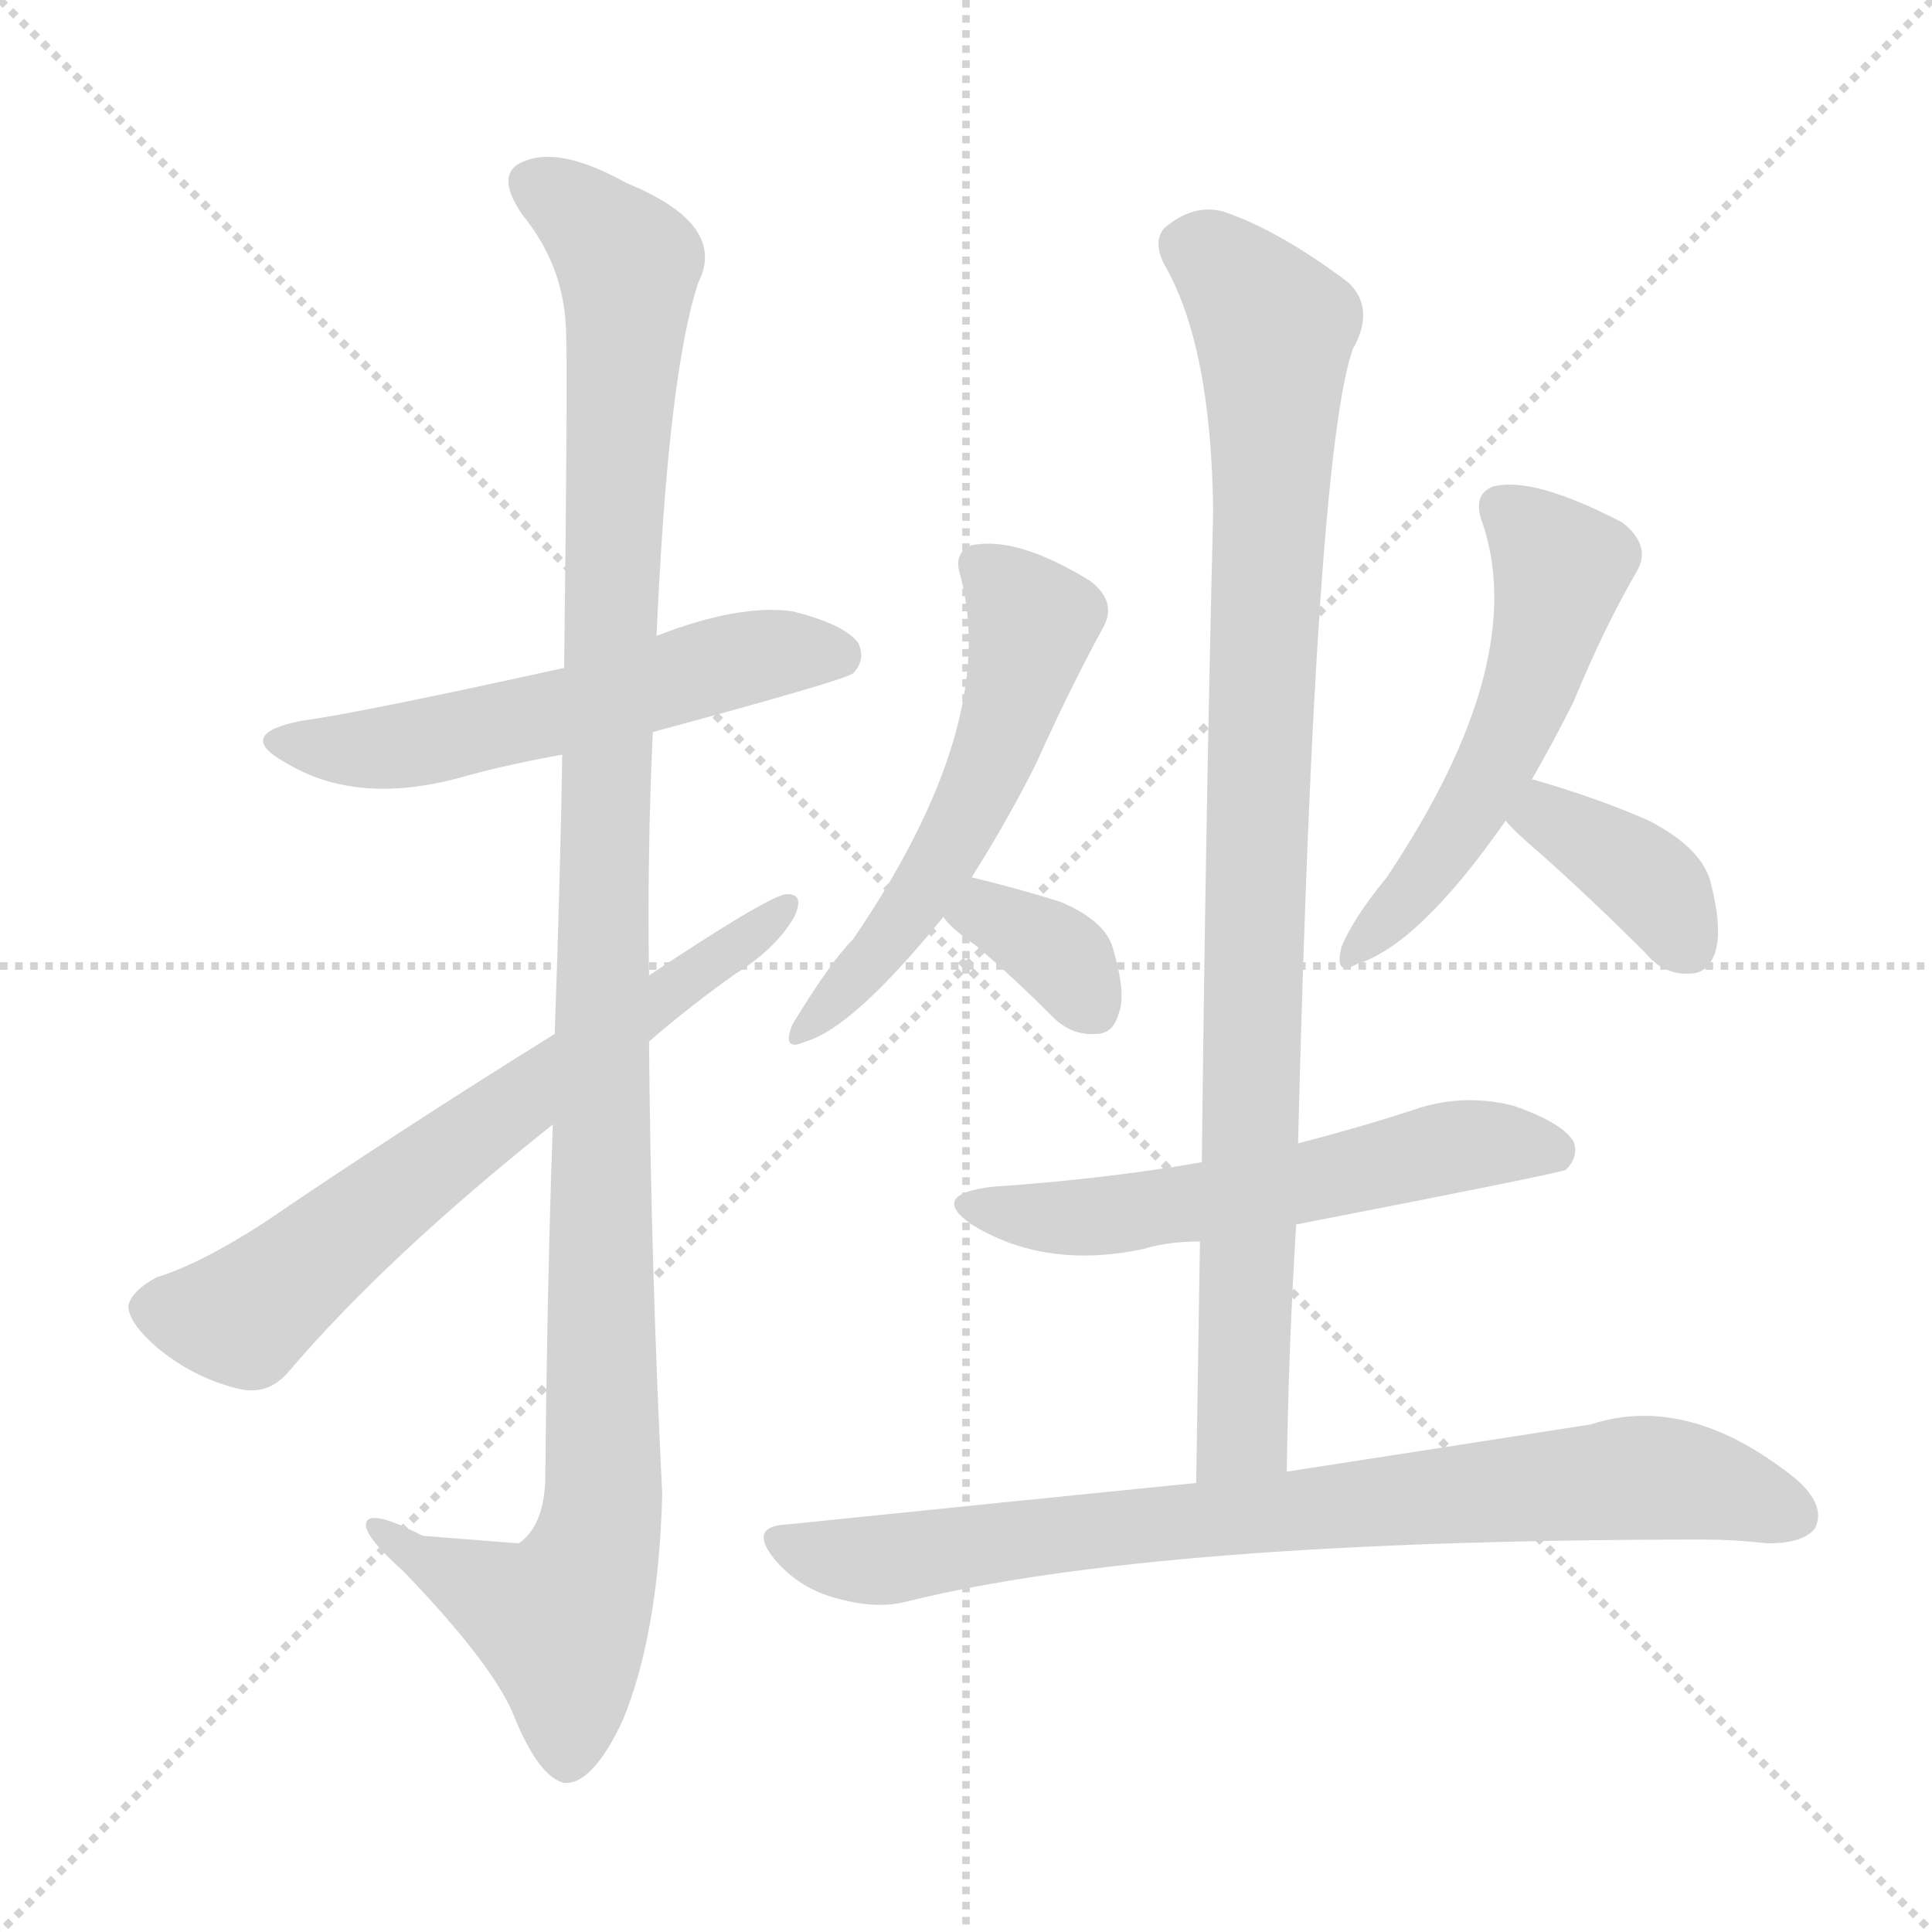 <svg xmlns="http://www.w3.org/2000/svg" version="1.1" viewBox="0 0 1024 1024">
  <g stroke="lightgray" stroke-dasharray="1,1" stroke-width="1" transform="scale(4, 4)">
    <line x1="0" y1="0" x2="256" y2="256" />
    <line x1="256" y1="0" x2="0" y2="256" />
    <line x1="128" y1="0" x2="128" y2="256" />
    <line x1="0" y1="128" x2="256" y2="128" />
  </g>
  <g transform="scale(1.0, -1.0) translate(0.0, -918.00)">
    <style type="text/css">
      
        @keyframes keyframes0 {
          from {
            stroke: blue;
            stroke-dashoffset: 556;
            stroke-width: 128;
          }
          64% {
            animation-timing-function: step-end;
            stroke: blue;
            stroke-dashoffset: 0;
            stroke-width: 128;
          }
          to {
            stroke: black;
            stroke-width: 1024;
          }
        }
        #make-me-a-hanzi-animation-0 {
          animation: keyframes0 0.702s both;
          animation-delay: 0s;
          animation-timing-function: linear;
        }
      
        @keyframes keyframes1 {
          from {
            stroke: blue;
            stroke-dashoffset: 1151;
            stroke-width: 128;
          }
          79% {
            animation-timing-function: step-end;
            stroke: blue;
            stroke-dashoffset: 0;
            stroke-width: 128;
          }
          to {
            stroke: black;
            stroke-width: 1024;
          }
        }
        #make-me-a-hanzi-animation-1 {
          animation: keyframes1 1.187s both;
          animation-delay: 0.702s;
          animation-timing-function: linear;
        }
      
        @keyframes keyframes2 {
          from {
            stroke: blue;
            stroke-dashoffset: 666;
            stroke-width: 128;
          }
          68% {
            animation-timing-function: step-end;
            stroke: blue;
            stroke-dashoffset: 0;
            stroke-width: 128;
          }
          to {
            stroke: black;
            stroke-width: 1024;
          }
        }
        #make-me-a-hanzi-animation-2 {
          animation: keyframes2 0.792s both;
          animation-delay: 1.889s;
          animation-timing-function: linear;
        }
      
        @keyframes keyframes3 {
          from {
            stroke: blue;
            stroke-dashoffset: 546;
            stroke-width: 128;
          }
          64% {
            animation-timing-function: step-end;
            stroke: blue;
            stroke-dashoffset: 0;
            stroke-width: 128;
          }
          to {
            stroke: black;
            stroke-width: 1024;
          }
        }
        #make-me-a-hanzi-animation-3 {
          animation: keyframes3 0.694s both;
          animation-delay: 2.681s;
          animation-timing-function: linear;
        }
      
        @keyframes keyframes4 {
          from {
            stroke: blue;
            stroke-dashoffset: 349;
            stroke-width: 128;
          }
          53% {
            animation-timing-function: step-end;
            stroke: blue;
            stroke-dashoffset: 0;
            stroke-width: 128;
          }
          to {
            stroke: black;
            stroke-width: 1024;
          }
        }
        #make-me-a-hanzi-animation-4 {
          animation: keyframes4 0.534s both;
          animation-delay: 3.375s;
          animation-timing-function: linear;
        }
      
        @keyframes keyframes5 {
          from {
            stroke: blue;
            stroke-dashoffset: 532;
            stroke-width: 128;
          }
          63% {
            animation-timing-function: step-end;
            stroke: blue;
            stroke-dashoffset: 0;
            stroke-width: 128;
          }
          to {
            stroke: black;
            stroke-width: 1024;
          }
        }
        #make-me-a-hanzi-animation-5 {
          animation: keyframes5 0.683s both;
          animation-delay: 3.91s;
          animation-timing-function: linear;
        }
      
        @keyframes keyframes6 {
          from {
            stroke: blue;
            stroke-dashoffset: 373;
            stroke-width: 128;
          }
          55% {
            animation-timing-function: step-end;
            stroke: blue;
            stroke-dashoffset: 0;
            stroke-width: 128;
          }
          to {
            stroke: black;
            stroke-width: 1024;
          }
        }
        #make-me-a-hanzi-animation-6 {
          animation: keyframes6 0.554s both;
          animation-delay: 4.592s;
          animation-timing-function: linear;
        }
      
        @keyframes keyframes7 {
          from {
            stroke: blue;
            stroke-dashoffset: 569;
            stroke-width: 128;
          }
          65% {
            animation-timing-function: step-end;
            stroke: blue;
            stroke-dashoffset: 0;
            stroke-width: 128;
          }
          to {
            stroke: black;
            stroke-width: 1024;
          }
        }
        #make-me-a-hanzi-animation-7 {
          animation: keyframes7 0.713s both;
          animation-delay: 5.146s;
          animation-timing-function: linear;
        }
      
        @keyframes keyframes8 {
          from {
            stroke: blue;
            stroke-dashoffset: 933;
            stroke-width: 128;
          }
          75% {
            animation-timing-function: step-end;
            stroke: blue;
            stroke-dashoffset: 0;
            stroke-width: 128;
          }
          to {
            stroke: black;
            stroke-width: 1024;
          }
        }
        #make-me-a-hanzi-animation-8 {
          animation: keyframes8 1.009s both;
          animation-delay: 5.859s;
          animation-timing-function: linear;
        }
      
        @keyframes keyframes9 {
          from {
            stroke: blue;
            stroke-dashoffset: 799;
            stroke-width: 128;
          }
          72% {
            animation-timing-function: step-end;
            stroke: blue;
            stroke-dashoffset: 0;
            stroke-width: 128;
          }
          to {
            stroke: black;
            stroke-width: 1024;
          }
        }
        #make-me-a-hanzi-animation-9 {
          animation: keyframes9 0.9s both;
          animation-delay: 6.868s;
          animation-timing-function: linear;
        }
      
    </style>
    
      <path d="M 346 530 Q 446 557 452 561 Q 459 568 455 577 Q 448 587 420 594 Q 392 598 348 581 L 299 564 Q 190 540 160 536 Q 124 529 151 514 Q 190 490 248 507 Q 270 513 298 518 L 346 530 Z" fill="lightgray" />
    
      <path d="M 293 322 Q 290 237 289 133 Q 288 109 275 100 Q 274 100 224 104 Q 193 120 194 109 Q 195 102 214 85 Q 263 34 273 7 Q 286 -24 299 -27 Q 314 -28 330 6 Q 349 52 351 126 Q 345 246 344 366 L 344 401 Q 343 465 346 530 L 348 581 Q 354 719 370 768 Q 386 799 332 821 Q 298 840 279 833 Q 261 827 277 804 Q 299 777 300 743 Q 301 724 299 564 L 298 518 Q 297 454 294 370 L 293 322 Z" fill="lightgray" />
    
      <path d="M 294 370 Q 212 319 140 270 Q 106 248 83 241 Q 70 234 68 226 Q 68 217 83 204 Q 102 188 126 182 Q 142 178 153 191 Q 205 252 293 322 L 344 366 Q 366 385 390 402 Q 411 415 421 432 Q 427 445 416 444 Q 404 441 344 401 L 294 370 Z" fill="lightgray" />
    
      <path d="M 515 453 Q 534 483 549 513 Q 567 553 585 586 Q 592 599 578 610 Q 539 634 515 629 Q 505 625 509 613 Q 530 534 452 420 Q 440 408 420 375 Q 414 360 427 366 Q 452 373 500 432 L 515 453 Z" fill="lightgray" />
    
      <path d="M 500 432 Q 504 426 517 417 Q 536 401 558 379 Q 568 369 581 370 Q 590 370 593 381 Q 597 391 590 415 Q 586 430 562 440 Q 540 447 515 453 C 486 460 481 455 500 432 Z" fill="lightgray" />
    
      <path d="M 812 505 Q 824 526 834 546 Q 850 585 868 616 Q 875 629 860 641 Q 812 666 791 660 Q 781 656 785 643 Q 812 568 735 453 Q 717 431 711 416 Q 707 400 719 407 Q 752 417 798 483 L 812 505 Z" fill="lightgray" />
    
      <path d="M 798 483 Q 804 476 816 466 Q 844 441 872 413 Q 882 401 896 402 Q 905 402 909 413 Q 913 425 907 449 Q 903 468 874 483 Q 847 495 812 505 C 783 513 778 505 798 483 Z" fill="lightgray" />
    
      <path d="M 687 269 Q 826 296 830 298 Q 837 305 834 313 Q 828 323 802 332 Q 774 339 747 329 Q 719 320 688 312 L 637 302 Q 585 293 526 289 Q 492 285 515 269 Q 554 245 606 256 Q 619 260 636 260 L 687 269 Z" fill="lightgray" />
    
      <path d="M 682 138 Q 683 205 687 269 L 688 312 Q 697 675 717 733 Q 729 754 715 768 Q 678 796 648 806 Q 632 810 617 797 Q 611 790 617 778 Q 642 735 643 647 Q 639 484 637 302 L 636 260 Q 635 199 634 132 C 634 102 681 108 682 138 Z" fill="lightgray" />
    
      <path d="M 634 132 Q 534 122 417 110 Q 396 109 411 91 Q 424 76 443 71 Q 464 65 480 69 Q 612 102 903 102 Q 919 102 937 100 Q 956 100 962 108 Q 968 120 952 134 Q 895 180 843 163 Q 779 153 682 138 L 634 132 Z" fill="lightgray" />
    
    
      <clipPath id="make-me-a-hanzi-clip-0">
        <path d="M 346 530 Q 446 557 452 561 Q 459 568 455 577 Q 448 587 420 594 Q 392 598 348 581 L 299 564 Q 190 540 160 536 Q 124 529 151 514 Q 190 490 248 507 Q 270 513 298 518 L 346 530 Z" />
      </clipPath>
      <path clip-path="url(#make-me-a-hanzi-clip-0)" d="M 152 526 L 208 522 L 311 544 L 392 569 L 446 569" fill="none" id="make-me-a-hanzi-animation-0" stroke-dasharray="428 856" stroke-linecap="round" />
    
      <clipPath id="make-me-a-hanzi-clip-1">
        <path d="M 293 322 Q 290 237 289 133 Q 288 109 275 100 Q 274 100 224 104 Q 193 120 194 109 Q 195 102 214 85 Q 263 34 273 7 Q 286 -24 299 -27 Q 314 -28 330 6 Q 349 52 351 126 Q 345 246 344 366 L 344 401 Q 343 465 346 530 L 348 581 Q 354 719 370 768 Q 386 799 332 821 Q 298 840 279 833 Q 261 827 277 804 Q 299 777 300 743 Q 301 724 299 564 L 298 518 Q 297 454 294 370 L 293 322 Z" />
      </clipPath>
      <path clip-path="url(#make-me-a-hanzi-clip-1)" d="M 285 818 L 302 810 L 333 778 L 320 484 L 319 118 L 312 87 L 297 59 L 200 106" fill="none" id="make-me-a-hanzi-animation-1" stroke-dasharray="1023 2046" stroke-linecap="round" />
    
      <clipPath id="make-me-a-hanzi-clip-2">
        <path d="M 294 370 Q 212 319 140 270 Q 106 248 83 241 Q 70 234 68 226 Q 68 217 83 204 Q 102 188 126 182 Q 142 178 153 191 Q 205 252 293 322 L 344 366 Q 366 385 390 402 Q 411 415 421 432 Q 427 445 416 444 Q 404 441 344 401 L 294 370 Z" />
      </clipPath>
      <path clip-path="url(#make-me-a-hanzi-clip-2)" d="M 79 224 L 129 220 L 209 286 L 416 437" fill="none" id="make-me-a-hanzi-animation-2" stroke-dasharray="538 1076" stroke-linecap="round" />
    
      <clipPath id="make-me-a-hanzi-clip-3">
        <path d="M 515 453 Q 534 483 549 513 Q 567 553 585 586 Q 592 599 578 610 Q 539 634 515 629 Q 505 625 509 613 Q 530 534 452 420 Q 440 408 420 375 Q 414 360 427 366 Q 452 373 500 432 L 515 453 Z" />
      </clipPath>
      <path clip-path="url(#make-me-a-hanzi-clip-3)" d="M 519 618 L 547 588 L 531 529 L 482 434 L 428 374" fill="none" id="make-me-a-hanzi-animation-3" stroke-dasharray="418 836" stroke-linecap="round" />
    
      <clipPath id="make-me-a-hanzi-clip-4">
        <path d="M 500 432 Q 504 426 517 417 Q 536 401 558 379 Q 568 369 581 370 Q 590 370 593 381 Q 597 391 590 415 Q 586 430 562 440 Q 540 447 515 453 C 486 460 481 455 500 432 Z" />
      </clipPath>
      <path clip-path="url(#make-me-a-hanzi-clip-4)" d="M 509 434 L 550 420 L 565 408 L 581 382" fill="none" id="make-me-a-hanzi-animation-4" stroke-dasharray="221 442" stroke-linecap="round" />
    
      <clipPath id="make-me-a-hanzi-clip-5">
        <path d="M 812 505 Q 824 526 834 546 Q 850 585 868 616 Q 875 629 860 641 Q 812 666 791 660 Q 781 656 785 643 Q 812 568 735 453 Q 717 431 711 416 Q 707 400 719 407 Q 752 417 798 483 L 812 505 Z" />
      </clipPath>
      <path clip-path="url(#make-me-a-hanzi-clip-5)" d="M 795 649 L 823 624 L 827 613 L 814 563 L 777 485 L 746 441 L 721 417" fill="none" id="make-me-a-hanzi-animation-5" stroke-dasharray="404 808" stroke-linecap="round" />
    
      <clipPath id="make-me-a-hanzi-clip-6">
        <path d="M 798 483 Q 804 476 816 466 Q 844 441 872 413 Q 882 401 896 402 Q 905 402 909 413 Q 913 425 907 449 Q 903 468 874 483 Q 847 495 812 505 C 783 513 778 505 798 483 Z" />
      </clipPath>
      <path clip-path="url(#make-me-a-hanzi-clip-6)" d="M 807 485 L 827 482 L 868 456 L 895 416" fill="none" id="make-me-a-hanzi-animation-6" stroke-dasharray="245 490" stroke-linecap="round" />
    
      <clipPath id="make-me-a-hanzi-clip-7">
        <path d="M 687 269 Q 826 296 830 298 Q 837 305 834 313 Q 828 323 802 332 Q 774 339 747 329 Q 719 320 688 312 L 637 302 Q 585 293 526 289 Q 492 285 515 269 Q 554 245 606 256 Q 619 260 636 260 L 687 269 Z" />
      </clipPath>
      <path clip-path="url(#make-me-a-hanzi-clip-7)" d="M 518 280 L 552 273 L 594 274 L 697 290 L 771 310 L 826 307" fill="none" id="make-me-a-hanzi-animation-7" stroke-dasharray="441 882" stroke-linecap="round" />
    
      <clipPath id="make-me-a-hanzi-clip-8">
        <path d="M 682 138 Q 683 205 687 269 L 688 312 Q 697 675 717 733 Q 729 754 715 768 Q 678 796 648 806 Q 632 810 617 797 Q 611 790 617 778 Q 642 735 643 647 Q 639 484 637 302 L 636 260 Q 635 199 634 132 C 634 102 681 108 682 138 Z" />
      </clipPath>
      <path clip-path="url(#make-me-a-hanzi-clip-8)" d="M 630 788 L 654 771 L 675 743 L 659 159 L 639 139" fill="none" id="make-me-a-hanzi-animation-8" stroke-dasharray="805 1610" stroke-linecap="round" />
    
      <clipPath id="make-me-a-hanzi-clip-9">
        <path d="M 634 132 Q 534 122 417 110 Q 396 109 411 91 Q 424 76 443 71 Q 464 65 480 69 Q 612 102 903 102 Q 919 102 937 100 Q 956 100 962 108 Q 968 120 952 134 Q 895 180 843 163 Q 779 153 682 138 L 634 132 Z" />
      </clipPath>
      <path clip-path="url(#make-me-a-hanzi-clip-9)" d="M 414 100 L 471 91 L 585 108 L 866 135 L 918 128 L 951 115" fill="none" id="make-me-a-hanzi-animation-9" stroke-dasharray="671 1342" stroke-linecap="round" />
    
  </g>
</svg>